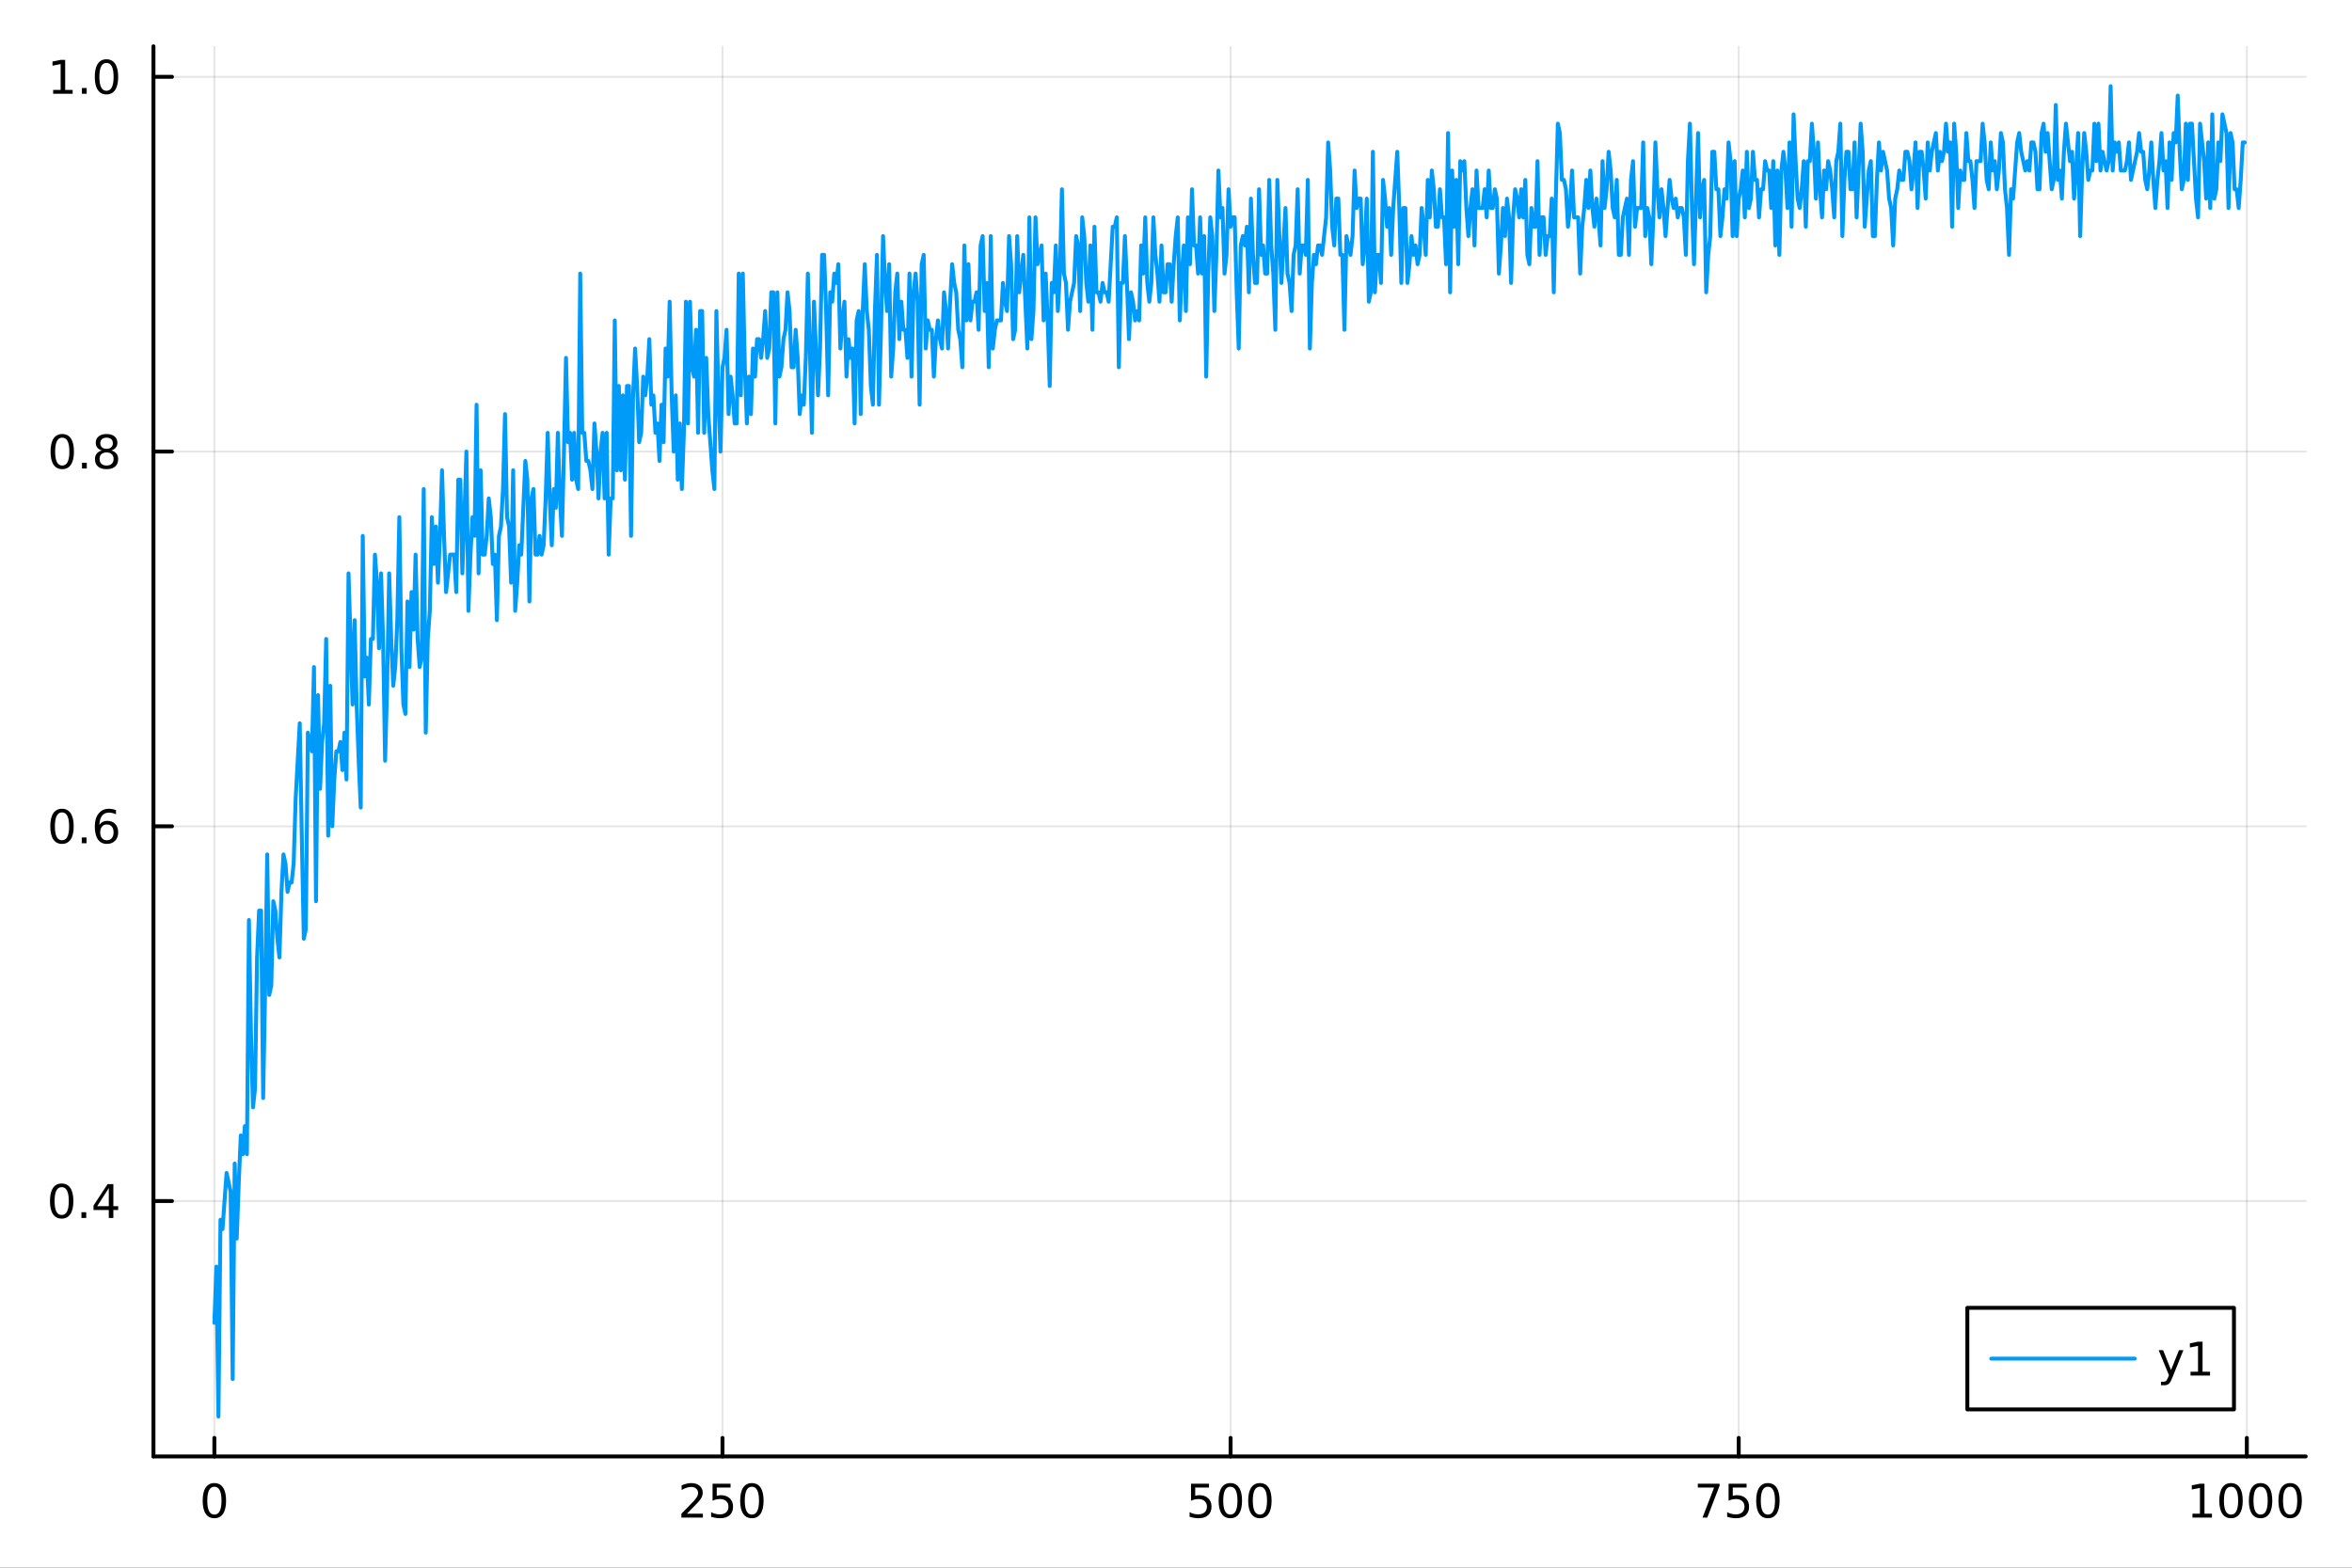 <?xml version="1.0" encoding="utf-8"?>
<svg xmlns="http://www.w3.org/2000/svg" xmlns:xlink="http://www.w3.org/1999/xlink" width="600" height="400" viewBox="0 0 2400 1600">
<rect x="0" y="0" width="2400" height="1600" fill="#333333" stroke="none"/>
<defs>
  <clipPath id="clip440">
    <rect x="0" y="0" width="2400" height="1600"/>
  </clipPath>
</defs>
<path clip-path="url(#clip440)" d="M0 1600 L2400 1600 L2400 0 L0 0  Z" fill="#ffffff" fill-rule="evenodd" fill-opacity="1"/>
<defs>
  <clipPath id="clip441">
    <rect x="480" y="0" width="1681" height="1600"/>
  </clipPath>
</defs>
<path clip-path="url(#clip440)" d="M156.598 1486.45 L2352.76 1486.45 L2352.76 47.244 L156.598 47.244  Z" fill="#ffffff" fill-rule="evenodd" fill-opacity="1"/>
<defs>
  <clipPath id="clip442">
    <rect x="156" y="47" width="2197" height="1440"/>
  </clipPath>
</defs>
<polyline clip-path="url(#clip442)" style="stroke:#000000; stroke-linecap:round; stroke-linejoin:round; stroke-width:2; stroke-opacity:0.1; fill:none" points="218.754,1486.45 218.754,47.244 "/>
<polyline clip-path="url(#clip442)" style="stroke:#000000; stroke-linecap:round; stroke-linejoin:round; stroke-width:2; stroke-opacity:0.1; fill:none" points="737.234,1486.45 737.234,47.244 "/>
<polyline clip-path="url(#clip442)" style="stroke:#000000; stroke-linecap:round; stroke-linejoin:round; stroke-width:2; stroke-opacity:0.1; fill:none" points="1255.71,1486.45 1255.71,47.244 "/>
<polyline clip-path="url(#clip442)" style="stroke:#000000; stroke-linecap:round; stroke-linejoin:round; stroke-width:2; stroke-opacity:0.1; fill:none" points="1774.19,1486.45 1774.19,47.244 "/>
<polyline clip-path="url(#clip442)" style="stroke:#000000; stroke-linecap:round; stroke-linejoin:round; stroke-width:2; stroke-opacity:0.1; fill:none" points="2292.67,1486.45 2292.67,47.244 "/>
<polyline clip-path="url(#clip440)" style="stroke:#000000; stroke-linecap:round; stroke-linejoin:round; stroke-width:4; stroke-opacity:1; fill:none" points="156.598,1486.45 2352.76,1486.45 "/>
<polyline clip-path="url(#clip440)" style="stroke:#000000; stroke-linecap:round; stroke-linejoin:round; stroke-width:4; stroke-opacity:1; fill:none" points="218.754,1486.45 218.754,1467.55 "/>
<polyline clip-path="url(#clip440)" style="stroke:#000000; stroke-linecap:round; stroke-linejoin:round; stroke-width:4; stroke-opacity:1; fill:none" points="737.234,1486.45 737.234,1467.55 "/>
<polyline clip-path="url(#clip440)" style="stroke:#000000; stroke-linecap:round; stroke-linejoin:round; stroke-width:4; stroke-opacity:1; fill:none" points="1255.71,1486.45 1255.71,1467.55 "/>
<polyline clip-path="url(#clip440)" style="stroke:#000000; stroke-linecap:round; stroke-linejoin:round; stroke-width:4; stroke-opacity:1; fill:none" points="1774.19,1486.45 1774.19,1467.55 "/>
<polyline clip-path="url(#clip440)" style="stroke:#000000; stroke-linecap:round; stroke-linejoin:round; stroke-width:4; stroke-opacity:1; fill:none" points="2292.67,1486.45 2292.67,1467.55 "/>
<path clip-path="url(#clip440)" d="M218.754 1517.37 Q215.143 1517.37 213.314 1520.93 Q211.508 1524.47 211.508 1531.6 Q211.508 1538.71 213.314 1542.27 Q215.143 1545.82 218.754 1545.82 Q222.388 1545.82 224.193 1542.27 Q226.022 1538.71 226.022 1531.6 Q226.022 1524.47 224.193 1520.93 Q222.388 1517.37 218.754 1517.37 M218.754 1513.66 Q224.564 1513.66 227.619 1518.27 Q230.698 1522.85 230.698 1531.6 Q230.698 1540.33 227.619 1544.94 Q224.564 1549.52 218.754 1549.52 Q212.943 1549.52 209.865 1544.94 Q206.809 1540.33 206.809 1531.6 Q206.809 1522.85 209.865 1518.27 Q212.943 1513.66 218.754 1513.66 Z" fill="#000000" fill-rule="nonzero" fill-opacity="1" /><path clip-path="url(#clip440)" d="M700.926 1544.91 L717.246 1544.91 L717.246 1548.85 L695.301 1548.85 L695.301 1544.91 Q697.963 1542.16 702.547 1537.53 Q707.153 1532.88 708.334 1531.53 Q710.579 1529.01 711.459 1527.27 Q712.361 1525.51 712.361 1523.82 Q712.361 1521.07 710.417 1519.33 Q708.496 1517.6 705.394 1517.6 Q703.195 1517.6 700.741 1518.36 Q698.31 1519.13 695.533 1520.68 L695.533 1515.95 Q698.357 1514.82 700.81 1514.24 Q703.264 1513.66 705.301 1513.66 Q710.671 1513.66 713.866 1516.35 Q717.06 1519.03 717.06 1523.52 Q717.06 1525.65 716.25 1527.57 Q715.463 1529.47 713.357 1532.07 Q712.778 1532.74 709.676 1535.95 Q706.574 1539.15 700.926 1544.91 Z" fill="#000000" fill-rule="nonzero" fill-opacity="1" /><path clip-path="url(#clip440)" d="M727.107 1514.29 L745.463 1514.29 L745.463 1518.22 L731.389 1518.22 L731.389 1526.7 Q732.407 1526.35 733.426 1526.19 Q734.444 1526 735.463 1526 Q741.25 1526 744.63 1529.17 Q748.009 1532.34 748.009 1537.76 Q748.009 1543.34 744.537 1546.44 Q741.065 1549.52 734.745 1549.52 Q732.57 1549.52 730.301 1549.15 Q728.056 1548.78 725.648 1548.04 L725.648 1543.34 Q727.732 1544.47 729.954 1545.03 Q732.176 1545.58 734.653 1545.58 Q738.657 1545.58 740.995 1543.48 Q743.333 1541.37 743.333 1537.76 Q743.333 1534.15 740.995 1532.04 Q738.657 1529.94 734.653 1529.94 Q732.778 1529.94 730.903 1530.35 Q729.051 1530.77 727.107 1531.65 L727.107 1514.29 Z" fill="#000000" fill-rule="nonzero" fill-opacity="1" /><path clip-path="url(#clip440)" d="M767.222 1517.37 Q763.611 1517.37 761.782 1520.93 Q759.977 1524.47 759.977 1531.6 Q759.977 1538.71 761.782 1542.27 Q763.611 1545.82 767.222 1545.82 Q770.856 1545.82 772.662 1542.27 Q774.491 1538.71 774.491 1531.6 Q774.491 1524.47 772.662 1520.93 Q770.856 1517.37 767.222 1517.37 M767.222 1513.66 Q773.032 1513.66 776.088 1518.27 Q779.166 1522.85 779.166 1531.6 Q779.166 1540.33 776.088 1544.94 Q773.032 1549.52 767.222 1549.52 Q761.412 1549.52 758.333 1544.94 Q755.278 1540.33 755.278 1531.6 Q755.278 1522.85 758.333 1518.27 Q761.412 1513.66 767.222 1513.66 Z" fill="#000000" fill-rule="nonzero" fill-opacity="1" /><path clip-path="url(#clip440)" d="M1215.33 1514.29 L1233.69 1514.29 L1233.69 1518.22 L1219.61 1518.22 L1219.61 1526.7 Q1220.63 1526.35 1221.65 1526.19 Q1222.67 1526 1223.69 1526 Q1229.48 1526 1232.86 1529.17 Q1236.23 1532.34 1236.23 1537.76 Q1236.23 1543.34 1232.76 1546.44 Q1229.29 1549.52 1222.97 1549.52 Q1220.8 1549.52 1218.53 1549.15 Q1216.28 1548.78 1213.87 1548.04 L1213.87 1543.34 Q1215.96 1544.47 1218.18 1545.03 Q1220.4 1545.58 1222.88 1545.58 Q1226.88 1545.58 1229.22 1543.48 Q1231.56 1541.37 1231.56 1537.76 Q1231.56 1534.15 1229.22 1532.04 Q1226.88 1529.94 1222.88 1529.94 Q1221 1529.94 1219.13 1530.35 Q1217.28 1530.77 1215.33 1531.65 L1215.33 1514.29 Z" fill="#000000" fill-rule="nonzero" fill-opacity="1" /><path clip-path="url(#clip440)" d="M1255.45 1517.37 Q1251.84 1517.37 1250.01 1520.93 Q1248.2 1524.47 1248.2 1531.6 Q1248.2 1538.71 1250.01 1542.27 Q1251.84 1545.82 1255.45 1545.82 Q1259.08 1545.82 1260.89 1542.27 Q1262.72 1538.71 1262.72 1531.6 Q1262.72 1524.47 1260.89 1520.93 Q1259.08 1517.37 1255.45 1517.37 M1255.45 1513.66 Q1261.26 1513.66 1264.31 1518.27 Q1267.39 1522.85 1267.39 1531.6 Q1267.39 1540.33 1264.31 1544.94 Q1261.26 1549.52 1255.45 1549.52 Q1249.64 1549.52 1246.56 1544.94 Q1243.5 1540.33 1243.5 1531.6 Q1243.5 1522.85 1246.56 1518.27 Q1249.64 1513.66 1255.45 1513.66 Z" fill="#000000" fill-rule="nonzero" fill-opacity="1" /><path clip-path="url(#clip440)" d="M1285.61 1517.37 Q1282 1517.37 1280.17 1520.93 Q1278.36 1524.47 1278.36 1531.6 Q1278.36 1538.71 1280.17 1542.27 Q1282 1545.82 1285.61 1545.82 Q1289.24 1545.82 1291.05 1542.27 Q1292.88 1538.71 1292.88 1531.6 Q1292.88 1524.47 1291.05 1520.93 Q1289.24 1517.37 1285.61 1517.37 M1285.61 1513.66 Q1291.42 1513.66 1294.48 1518.27 Q1297.55 1522.85 1297.55 1531.6 Q1297.55 1540.33 1294.48 1544.94 Q1291.42 1549.52 1285.61 1549.52 Q1279.8 1549.52 1276.72 1544.94 Q1273.67 1540.33 1273.67 1531.6 Q1273.67 1522.85 1276.72 1518.27 Q1279.8 1513.66 1285.61 1513.66 Z" fill="#000000" fill-rule="nonzero" fill-opacity="1" /><path clip-path="url(#clip440)" d="M1732.47 1514.29 L1754.69 1514.29 L1754.69 1516.28 L1742.15 1548.85 L1737.26 1548.85 L1749.07 1518.22 L1732.47 1518.22 L1732.47 1514.29 Z" fill="#000000" fill-rule="nonzero" fill-opacity="1" /><path clip-path="url(#clip440)" d="M1763.86 1514.29 L1782.22 1514.29 L1782.22 1518.22 L1768.14 1518.22 L1768.14 1526.7 Q1769.16 1526.35 1770.18 1526.19 Q1771.2 1526 1772.22 1526 Q1778 1526 1781.38 1529.17 Q1784.76 1532.34 1784.76 1537.76 Q1784.76 1543.34 1781.29 1546.44 Q1777.82 1549.52 1771.5 1549.52 Q1769.32 1549.52 1767.05 1549.15 Q1764.81 1548.78 1762.4 1548.04 L1762.4 1543.34 Q1764.48 1544.47 1766.71 1545.03 Q1768.93 1545.58 1771.4 1545.58 Q1775.41 1545.58 1777.75 1543.48 Q1780.09 1541.37 1780.09 1537.76 Q1780.09 1534.15 1777.75 1532.04 Q1775.41 1529.94 1771.4 1529.94 Q1769.53 1529.94 1767.65 1530.35 Q1765.8 1530.77 1763.86 1531.65 L1763.86 1514.29 Z" fill="#000000" fill-rule="nonzero" fill-opacity="1" /><path clip-path="url(#clip440)" d="M1803.97 1517.37 Q1800.36 1517.37 1798.53 1520.93 Q1796.73 1524.47 1796.73 1531.6 Q1796.73 1538.71 1798.53 1542.27 Q1800.36 1545.82 1803.97 1545.82 Q1807.61 1545.82 1809.41 1542.27 Q1811.24 1538.71 1811.24 1531.6 Q1811.24 1524.47 1809.41 1520.93 Q1807.61 1517.37 1803.97 1517.37 M1803.97 1513.66 Q1809.78 1513.66 1812.84 1518.27 Q1815.92 1522.85 1815.92 1531.6 Q1815.92 1540.33 1812.84 1544.94 Q1809.78 1549.52 1803.97 1549.52 Q1798.16 1549.52 1795.09 1544.94 Q1792.03 1540.33 1792.03 1531.6 Q1792.03 1522.85 1795.09 1518.27 Q1798.16 1513.66 1803.97 1513.66 Z" fill="#000000" fill-rule="nonzero" fill-opacity="1" /><path clip-path="url(#clip440)" d="M2237.2 1544.91 L2244.84 1544.91 L2244.84 1518.55 L2236.53 1520.21 L2236.53 1515.95 L2244.79 1514.29 L2249.47 1514.29 L2249.47 1544.91 L2257.11 1544.91 L2257.11 1548.85 L2237.2 1548.85 L2237.2 1544.91 Z" fill="#000000" fill-rule="nonzero" fill-opacity="1" /><path clip-path="url(#clip440)" d="M2276.55 1517.37 Q2272.94 1517.37 2271.11 1520.93 Q2269.31 1524.47 2269.31 1531.6 Q2269.31 1538.71 2271.11 1542.27 Q2272.94 1545.82 2276.55 1545.82 Q2280.19 1545.82 2281.99 1542.27 Q2283.82 1538.71 2283.82 1531.6 Q2283.82 1524.47 2281.99 1520.93 Q2280.19 1517.37 2276.55 1517.37 M2276.55 1513.66 Q2282.36 1513.66 2285.42 1518.27 Q2288.5 1522.85 2288.5 1531.6 Q2288.5 1540.33 2285.42 1544.94 Q2282.36 1549.52 2276.55 1549.52 Q2270.74 1549.52 2267.66 1544.94 Q2264.61 1540.33 2264.61 1531.6 Q2264.61 1522.85 2267.66 1518.27 Q2270.74 1513.66 2276.55 1513.66 Z" fill="#000000" fill-rule="nonzero" fill-opacity="1" /><path clip-path="url(#clip440)" d="M2306.71 1517.37 Q2303.1 1517.37 2301.27 1520.93 Q2299.47 1524.47 2299.47 1531.6 Q2299.47 1538.71 2301.27 1542.27 Q2303.1 1545.82 2306.71 1545.82 Q2310.35 1545.82 2312.15 1542.27 Q2313.98 1538.71 2313.98 1531.6 Q2313.98 1524.47 2312.15 1520.93 Q2310.35 1517.37 2306.71 1517.37 M2306.71 1513.66 Q2312.52 1513.66 2315.58 1518.27 Q2318.66 1522.85 2318.66 1531.6 Q2318.66 1540.33 2315.58 1544.94 Q2312.52 1549.52 2306.71 1549.52 Q2300.9 1549.52 2297.82 1544.94 Q2294.77 1540.33 2294.77 1531.6 Q2294.77 1522.85 2297.82 1518.27 Q2300.9 1513.66 2306.71 1513.66 Z" fill="#000000" fill-rule="nonzero" fill-opacity="1" /><path clip-path="url(#clip440)" d="M2336.88 1517.37 Q2333.26 1517.37 2331.44 1520.93 Q2329.63 1524.47 2329.63 1531.6 Q2329.63 1538.71 2331.44 1542.27 Q2333.26 1545.82 2336.88 1545.82 Q2340.51 1545.82 2342.32 1542.27 Q2344.14 1538.71 2344.14 1531.6 Q2344.14 1524.47 2342.32 1520.93 Q2340.51 1517.37 2336.88 1517.37 M2336.88 1513.66 Q2342.69 1513.66 2345.74 1518.27 Q2348.82 1522.85 2348.82 1531.6 Q2348.82 1540.33 2345.74 1544.94 Q2342.69 1549.52 2336.88 1549.52 Q2331.07 1549.52 2327.99 1544.94 Q2324.93 1540.33 2324.93 1531.6 Q2324.93 1522.85 2327.99 1518.27 Q2331.07 1513.66 2336.88 1513.66 Z" fill="#000000" fill-rule="nonzero" fill-opacity="1" /><polyline clip-path="url(#clip442)" style="stroke:#000000; stroke-linecap:round; stroke-linejoin:round; stroke-width:2; stroke-opacity:0.1; fill:none" points="156.598,1225.8 2352.76,1225.8 "/>
<polyline clip-path="url(#clip442)" style="stroke:#000000; stroke-linecap:round; stroke-linejoin:round; stroke-width:2; stroke-opacity:0.1; fill:none" points="156.598,843.338 2352.76,843.338 "/>
<polyline clip-path="url(#clip442)" style="stroke:#000000; stroke-linecap:round; stroke-linejoin:round; stroke-width:2; stroke-opacity:0.1; fill:none" points="156.598,460.877 2352.76,460.877 "/>
<polyline clip-path="url(#clip442)" style="stroke:#000000; stroke-linecap:round; stroke-linejoin:round; stroke-width:2; stroke-opacity:0.1; fill:none" points="156.598,78.415 2352.76,78.415 "/>
<polyline clip-path="url(#clip440)" style="stroke:#000000; stroke-linecap:round; stroke-linejoin:round; stroke-width:4; stroke-opacity:1; fill:none" points="156.598,1486.45 156.598,47.244 "/>
<polyline clip-path="url(#clip440)" style="stroke:#000000; stroke-linecap:round; stroke-linejoin:round; stroke-width:4; stroke-opacity:1; fill:none" points="156.598,1225.8 175.496,1225.8 "/>
<polyline clip-path="url(#clip440)" style="stroke:#000000; stroke-linecap:round; stroke-linejoin:round; stroke-width:4; stroke-opacity:1; fill:none" points="156.598,843.338 175.496,843.338 "/>
<polyline clip-path="url(#clip440)" style="stroke:#000000; stroke-linecap:round; stroke-linejoin:round; stroke-width:4; stroke-opacity:1; fill:none" points="156.598,460.877 175.496,460.877 "/>
<polyline clip-path="url(#clip440)" style="stroke:#000000; stroke-linecap:round; stroke-linejoin:round; stroke-width:4; stroke-opacity:1; fill:none" points="156.598,78.415 175.496,78.415 "/>
<path clip-path="url(#clip440)" d="M62.937 1211.6 Q59.325 1211.6 57.497 1215.16 Q55.691 1218.71 55.691 1225.83 Q55.691 1232.94 57.497 1236.51 Q59.325 1240.05 62.937 1240.05 Q66.571 1240.05 68.376 1236.51 Q70.205 1232.94 70.205 1225.83 Q70.205 1218.71 68.376 1215.16 Q66.571 1211.6 62.937 1211.6 M62.937 1207.9 Q68.747 1207.9 71.802 1212.5 Q74.881 1217.08 74.881 1225.83 Q74.881 1234.56 71.802 1239.17 Q68.747 1243.75 62.937 1243.75 Q57.126 1243.75 54.048 1239.17 Q50.992 1234.56 50.992 1225.83 Q50.992 1217.08 54.048 1212.5 Q57.126 1207.9 62.937 1207.9 Z" fill="#000000" fill-rule="nonzero" fill-opacity="1" /><path clip-path="url(#clip440)" d="M83.098 1237.2 L87.983 1237.2 L87.983 1243.08 L83.098 1243.08 L83.098 1237.2 Z" fill="#000000" fill-rule="nonzero" fill-opacity="1" /><path clip-path="url(#clip440)" d="M111.015 1212.59 L99.21 1231.04 L111.015 1231.04 L111.015 1212.59 M109.788 1208.52 L115.668 1208.52 L115.668 1231.04 L120.598 1231.04 L120.598 1234.93 L115.668 1234.93 L115.668 1243.08 L111.015 1243.08 L111.015 1234.93 L95.413 1234.93 L95.413 1230.42 L109.788 1208.52 Z" fill="#000000" fill-rule="nonzero" fill-opacity="1" /><path clip-path="url(#clip440)" d="M63.261 829.137 Q59.65 829.137 57.821 832.702 Q56.015 836.243 56.015 843.373 Q56.015 850.48 57.821 854.044 Q59.65 857.586 63.261 857.586 Q66.895 857.586 68.7 854.044 Q70.529 850.48 70.529 843.373 Q70.529 836.243 68.7 832.702 Q66.895 829.137 63.261 829.137 M63.261 825.433 Q69.071 825.433 72.126 830.04 Q75.205 834.623 75.205 843.373 Q75.205 852.1 72.126 856.706 Q69.071 861.29 63.261 861.29 Q57.45 861.29 54.372 856.706 Q51.316 852.1 51.316 843.373 Q51.316 834.623 54.372 830.04 Q57.45 825.433 63.261 825.433 Z" fill="#000000" fill-rule="nonzero" fill-opacity="1" /><path clip-path="url(#clip440)" d="M83.422 854.739 L88.307 854.739 L88.307 860.618 L83.422 860.618 L83.422 854.739 Z" fill="#000000" fill-rule="nonzero" fill-opacity="1" /><path clip-path="url(#clip440)" d="M109.071 841.475 Q105.922 841.475 104.071 843.628 Q102.242 845.78 102.242 849.53 Q102.242 853.257 104.071 855.433 Q105.922 857.586 109.071 857.586 Q112.219 857.586 114.047 855.433 Q115.899 853.257 115.899 849.53 Q115.899 845.78 114.047 843.628 Q112.219 841.475 109.071 841.475 M118.353 826.822 L118.353 831.081 Q116.594 830.248 114.788 829.808 Q113.006 829.369 111.246 829.369 Q106.617 829.369 104.163 832.493 Q101.733 835.618 101.385 841.938 Q102.751 839.924 104.811 838.859 Q106.871 837.771 109.348 837.771 Q114.557 837.771 117.566 840.943 Q120.598 844.091 120.598 849.53 Q120.598 854.854 117.45 858.072 Q114.302 861.29 109.071 861.29 Q103.075 861.29 99.904 856.706 Q96.733 852.1 96.733 843.373 Q96.733 835.179 100.621 830.318 Q104.51 825.433 111.061 825.433 Q112.82 825.433 114.603 825.781 Q116.408 826.128 118.353 826.822 Z" fill="#000000" fill-rule="nonzero" fill-opacity="1" /><path clip-path="url(#clip440)" d="M63.515 446.675 Q59.904 446.675 58.075 450.24 Q56.27 453.782 56.27 460.911 Q56.27 468.018 58.075 471.582 Q59.904 475.124 63.515 475.124 Q67.149 475.124 68.955 471.582 Q70.784 468.018 70.784 460.911 Q70.784 453.782 68.955 450.24 Q67.149 446.675 63.515 446.675 M63.515 442.972 Q69.325 442.972 72.381 447.578 Q75.46 452.161 75.46 460.911 Q75.46 469.638 72.381 474.245 Q69.325 478.828 63.515 478.828 Q57.705 478.828 54.626 474.245 Q51.571 469.638 51.571 460.911 Q51.571 452.161 54.626 447.578 Q57.705 442.972 63.515 442.972 Z" fill="#000000" fill-rule="nonzero" fill-opacity="1" /><path clip-path="url(#clip440)" d="M83.677 472.277 L88.561 472.277 L88.561 478.157 L83.677 478.157 L83.677 472.277 Z" fill="#000000" fill-rule="nonzero" fill-opacity="1" /><path clip-path="url(#clip440)" d="M108.746 461.745 Q105.413 461.745 103.492 463.527 Q101.594 465.309 101.594 468.434 Q101.594 471.559 103.492 473.342 Q105.413 475.124 108.746 475.124 Q112.08 475.124 114.001 473.342 Q115.922 471.536 115.922 468.434 Q115.922 465.309 114.001 463.527 Q112.103 461.745 108.746 461.745 M104.071 459.754 Q101.061 459.013 99.371 456.953 Q97.705 454.893 97.705 451.93 Q97.705 447.786 100.645 445.379 Q103.608 442.972 108.746 442.972 Q113.908 442.972 116.848 445.379 Q119.788 447.786 119.788 451.93 Q119.788 454.893 118.098 456.953 Q116.432 459.013 113.445 459.754 Q116.825 460.541 118.7 462.833 Q120.598 465.124 120.598 468.434 Q120.598 473.457 117.52 476.143 Q114.464 478.828 108.746 478.828 Q103.029 478.828 99.95 476.143 Q96.895 473.457 96.895 468.434 Q96.895 465.124 98.793 462.833 Q100.691 460.541 104.071 459.754 M102.358 452.37 Q102.358 455.055 104.024 456.559 Q105.714 458.064 108.746 458.064 Q111.756 458.064 113.445 456.559 Q115.158 455.055 115.158 452.37 Q115.158 449.684 113.445 448.18 Q111.756 446.675 108.746 446.675 Q105.714 446.675 104.024 448.18 Q102.358 449.684 102.358 452.37 Z" fill="#000000" fill-rule="nonzero" fill-opacity="1" /><path clip-path="url(#clip440)" d="M54.233 91.76 L61.872 91.76 L61.872 65.394 L53.562 67.061 L53.562 62.801 L61.825 61.135 L66.501 61.135 L66.501 91.76 L74.14 91.76 L74.14 95.695 L54.233 95.695 L54.233 91.76 Z" fill="#000000" fill-rule="nonzero" fill-opacity="1" /><path clip-path="url(#clip440)" d="M83.585 89.815 L88.469 89.815 L88.469 95.695 L83.585 95.695 L83.585 89.815 Z" fill="#000000" fill-rule="nonzero" fill-opacity="1" /><path clip-path="url(#clip440)" d="M108.654 64.213 Q105.043 64.213 103.214 67.778 Q101.409 71.32 101.409 78.45 Q101.409 85.556 103.214 89.121 Q105.043 92.662 108.654 92.662 Q112.288 92.662 114.094 89.121 Q115.922 85.556 115.922 78.45 Q115.922 71.32 114.094 67.778 Q112.288 64.213 108.654 64.213 M108.654 60.51 Q114.464 60.51 117.52 65.116 Q120.598 69.7 120.598 78.45 Q120.598 87.176 117.52 91.783 Q114.464 96.366 108.654 96.366 Q102.844 96.366 99.765 91.783 Q96.71 87.176 96.71 78.45 Q96.71 69.7 99.765 65.116 Q102.844 60.51 108.654 60.51 Z" fill="#000000" fill-rule="nonzero" fill-opacity="1" /><polyline clip-path="url(#clip442)" style="stroke:#009af9; stroke-linecap:round; stroke-linejoin:round; stroke-width:4; stroke-opacity:1; fill:none" points="218.754,1350.1 220.828,1292.73 222.901,1445.72 224.975,1244.92 227.049,1254.48 229.123,1225.8 231.197,1197.12 233.271,1206.68 235.345,1216.24 237.419,1407.47 239.493,1187.55 241.567,1264.05 243.641,1206.68 245.715,1158.87 247.789,1177.99 249.862,1149.31 251.936,1177.99 254.01,938.954 256.084,1053.69 258.158,1130.18 260.232,1111.06 262.306,977.2 264.38,929.392 266.454,929.392 268.528,1120.62 270.602,1005.88 272.676,872.023 274.75,1015.45 276.823,1005.88 278.897,919.831 280.971,929.392 283.045,958.077 285.119,977.2 287.193,910.269 289.267,872.023 291.341,881.585 293.415,910.269 295.489,900.708 297.563,900.708 299.637,881.585 301.71,814.654 303.784,776.408 305.858,738.161 307.932,852.9 310.006,958.077 312.08,948.515 314.154,747.723 316.228,757.284 318.302,766.846 320.376,680.792 322.45,919.831 324.524,709.477 326.598,805.092 328.671,757.284 330.745,738.161 332.819,652.107 334.893,852.9 336.967,699.915 339.041,843.338 341.115,795.531 343.189,766.846 345.263,766.846 347.337,757.284 349.411,785.969 351.485,747.723 353.558,795.531 355.632,585.177 357.706,652.107 359.78,719.038 361.854,632.984 363.928,719.038 366.002,776.408 368.076,824.215 370.15,546.93 372.224,690.354 374.298,671.231 376.372,719.038 378.446,652.107 380.519,652.107 382.593,566.054 384.667,594.738 386.741,661.669 388.815,585.177 390.889,652.107 392.963,776.408 395.037,699.915 397.111,585.177 399.185,652.107 401.259,699.915 403.333,680.792 405.407,632.984 407.48,527.807 409.554,661.669 411.628,719.038 413.702,728.6 415.776,613.861 417.85,680.792 419.924,604.3 421.998,642.546 424.072,566.054 426.146,652.107 428.22,680.792 430.294,671.231 432.367,499.123 434.441,747.723 436.515,652.107 438.589,623.423 440.663,527.807 442.737,575.615 444.811,537.369 446.885,594.738 448.959,546.93 451.033,480 453.107,546.93 455.181,604.3 457.255,585.177 459.328,566.054 461.402,566.054 463.476,566.054 465.55,604.3 467.624,489.561 469.698,489.561 471.772,585.177 473.846,527.807 475.92,460.877 477.994,623.423 480.068,566.054 482.142,527.807 484.216,546.93 486.289,413.069 488.363,585.177 490.437,480 492.511,566.054 494.585,566.054 496.659,546.93 498.733,508.684 500.807,527.807 502.881,575.615 504.955,566.054 507.029,632.984 509.103,546.93 511.176,537.369 513.25,499.123 515.324,422.63 517.398,527.807 519.472,537.369 521.546,594.738 523.62,480 525.694,623.423 527.768,594.738 529.842,556.492 531.916,566.054 533.99,518.246 536.064,470.438 538.137,489.561 540.211,613.861 542.285,508.684 544.359,499.123 546.433,566.054 548.507,566.054 550.581,546.93 552.655,566.054 554.729,556.492 556.803,508.684 558.877,441.753 560.951,508.684 563.024,556.492 565.098,499.123 567.172,518.246 569.246,441.753 571.32,508.684 573.394,546.93 575.468,460.877 577.542,365.261 579.616,451.315 581.69,441.753 583.764,489.561 585.838,441.753 587.912,489.561 589.985,499.123 592.059,279.207 594.133,441.753 596.207,441.753 598.281,470.438 600.355,470.438 602.429,480 604.503,499.123 606.577,432.192 608.651,460.877 610.725,508.684 612.799,460.877 614.873,441.753 616.946,508.684 619.02,441.753 621.094,566.054 623.168,508.684 625.242,508.684 627.316,327.015 629.39,480 631.464,393.946 633.538,480 635.612,403.507 637.686,489.561 639.76,393.946 641.833,393.946 643.907,546.93 645.981,403.507 648.055,355.7 650.129,393.946 652.203,451.315 654.277,441.753 656.351,384.384 658.425,403.507 660.499,384.384 662.573,346.138 664.647,413.069 666.721,403.507 668.794,441.753 670.868,432.192 672.942,470.438 675.016,413.069 677.09,451.315 679.164,355.7 681.238,384.384 683.312,307.892 685.386,403.507 687.46,460.877 689.534,403.507 691.608,489.561 693.681,432.192 695.755,499.123 697.829,441.753 699.903,307.892 701.977,432.192 704.051,307.892 706.125,374.823 708.199,384.384 710.273,336.576 712.347,441.753 714.421,317.453 716.495,317.453 718.569,441.753 720.642,365.261 722.716,422.63 724.79,451.315 726.864,480 728.938,499.123 731.012,317.453 733.086,403.507 735.16,460.877 737.234,374.823 739.308,365.261 741.382,336.576 743.456,422.63 745.53,384.384 747.603,403.507 749.677,432.192 751.751,432.192 753.825,279.207 755.899,403.507 757.973,279.207 760.047,374.823 762.121,432.192 764.195,384.384 766.269,422.63 768.343,355.7 770.417,384.384 772.49,346.138 774.564,346.138 776.638,365.261 778.712,346.138 780.786,317.453 782.86,365.261 784.934,355.7 787.008,298.33 789.082,298.33 791.156,432.192 793.23,298.33 795.304,384.384 797.378,374.823 799.451,346.138 801.525,336.576 803.599,298.33 805.673,317.453 807.747,374.823 809.821,374.823 811.895,336.576 813.969,365.261 816.043,422.63 818.117,403.507 820.191,413.069 822.265,365.261 824.339,279.207 826.412,355.7 828.486,441.753 830.56,307.892 832.634,355.7 834.708,403.507 836.782,355.7 838.856,260.084 840.93,260.084 843.004,317.453 845.078,403.507 847.152,298.33 849.226,307.892 851.299,279.207 853.373,288.769 855.447,269.646 857.521,355.7 859.595,327.015 861.669,307.892 863.743,384.384 865.817,346.138 867.891,365.261 869.965,355.7 872.039,432.192 874.113,327.015 876.187,317.453 878.26,422.63 880.334,317.453 882.408,269.646 884.482,317.453 886.556,336.576 888.63,393.946 890.704,413.069 892.778,317.453 894.852,260.084 896.926,413.069 899,336.576 901.074,240.961 903.147,288.769 905.221,317.453 907.295,269.646 909.369,384.384 911.443,355.7 913.517,298.33 915.591,279.207 917.665,346.138 919.739,307.892 921.813,336.576 923.887,336.576 925.961,365.261 928.035,279.207 930.108,384.384 932.182,298.33 934.256,279.207 936.33,307.892 938.404,413.069 940.478,269.646 942.552,260.084 944.626,355.7 946.7,327.015 948.774,336.576 950.848,336.576 952.922,384.384 954.996,346.138 957.069,327.015 959.143,346.138 961.217,355.7 963.291,298.33 965.365,317.453 967.439,355.7 969.513,307.892 971.587,269.646 973.661,288.769 975.735,298.33 977.809,336.576 979.883,346.138 981.956,374.823 984.03,250.523 986.104,327.015 988.178,269.646 990.252,327.015 992.326,307.892 994.4,307.892 996.474,298.33 998.548,336.576 1000.62,250.523 1002.7,240.961 1004.77,317.453 1006.84,288.769 1008.92,374.823 1010.99,240.961 1013.07,355.7 1015.14,336.576 1017.21,327.015 1019.29,327.015 1021.36,327.015 1023.43,288.769 1025.51,307.892 1027.58,317.453 1029.66,240.961 1031.73,269.646 1033.8,346.138 1035.88,336.576 1037.95,240.961 1040.03,298.33 1042.1,279.207 1044.17,260.084 1046.25,307.892 1048.32,355.7 1050.4,221.838 1052.47,346.138 1054.54,317.453 1056.62,221.838 1058.69,269.646 1060.77,260.084 1062.84,250.523 1064.91,327.015 1066.99,279.207 1069.06,327.015 1071.14,393.946 1073.21,288.769 1075.28,298.33 1077.36,250.523 1079.43,317.453 1081.5,279.207 1083.58,193.153 1085.65,279.207 1087.73,288.769 1089.8,336.576 1091.87,307.892 1093.95,298.33 1096.02,288.769 1098.1,240.961 1100.17,250.523 1102.24,317.453 1104.32,221.838 1106.39,240.961 1108.47,288.769 1110.54,307.892 1112.61,250.523 1114.69,336.576 1116.76,231.399 1118.84,298.33 1120.91,298.33 1122.98,307.892 1125.06,288.769 1127.13,298.33 1129.2,298.33 1131.28,307.892 1133.35,269.646 1135.43,231.399 1137.5,231.399 1139.57,221.838 1141.65,374.823 1143.72,288.769 1145.8,288.769 1147.87,240.961 1149.94,288.769 1152.02,346.138 1154.09,298.33 1156.17,307.892 1158.24,327.015 1160.31,317.453 1162.39,327.015 1164.46,250.523 1166.54,279.207 1168.61,221.838 1170.68,288.769 1172.76,307.892 1174.83,288.769 1176.91,221.838 1178.98,260.084 1181.05,279.207 1183.13,307.892 1185.2,250.523 1187.27,298.33 1189.35,298.33 1191.42,269.646 1193.5,269.646 1195.57,307.892 1197.64,269.646 1199.72,240.961 1201.79,221.838 1203.87,327.015 1205.94,279.207 1208.01,250.523 1210.09,317.453 1212.16,221.838 1214.24,269.646 1216.31,193.153 1218.38,250.523 1220.46,250.523 1222.53,279.207 1224.61,221.838 1226.68,279.207 1228.75,240.961 1230.83,384.384 1232.9,279.207 1234.97,221.838 1237.05,240.961 1239.12,317.453 1241.2,260.084 1243.27,174.03 1245.34,221.838 1247.42,212.276 1249.49,279.207 1251.57,260.084 1253.64,193.153 1255.71,231.399 1257.79,221.838 1259.86,221.838 1261.94,298.33 1264.01,355.7 1266.08,250.523 1268.16,240.961 1270.23,250.523 1272.31,231.399 1274.38,298.33 1276.45,202.715 1278.53,260.084 1280.6,288.769 1282.68,288.769 1284.75,193.153 1286.82,260.084 1288.9,250.523 1290.97,279.207 1293.04,279.207 1295.12,183.592 1297.19,250.523 1299.27,279.207 1301.34,336.576 1303.41,183.592 1305.49,240.961 1307.56,288.769 1309.64,250.523 1311.71,212.276 1313.78,279.207 1315.86,288.769 1317.93,317.453 1320.01,260.084 1322.08,250.523 1324.15,193.153 1326.23,279.207 1328.3,250.523 1330.38,250.523 1332.45,260.084 1334.52,183.592 1336.6,355.7 1338.67,288.769 1340.74,260.084 1342.82,269.646 1344.89,250.523 1346.97,250.523 1349.04,260.084 1351.11,240.961 1353.19,221.838 1355.26,145.346 1357.34,174.03 1359.41,231.399 1361.48,250.523 1363.56,202.715 1365.63,202.715 1367.71,260.084 1369.78,260.084 1371.85,336.576 1373.93,240.961 1376,250.523 1378.08,260.084 1380.15,240.961 1382.22,174.03 1384.3,212.276 1386.37,202.715 1388.44,202.715 1390.52,269.646 1392.59,250.523 1394.67,202.715 1396.74,307.892 1398.81,298.33 1400.89,154.907 1402.96,298.33 1405.04,260.084 1407.11,260.084 1409.18,288.769 1411.26,183.592 1413.33,202.715 1415.41,231.399 1417.48,212.276 1419.55,260.084 1421.63,212.276 1423.7,183.592 1425.78,154.907 1427.85,212.276 1429.92,288.769 1432,212.276 1434.07,212.276 1436.15,288.769 1438.22,269.646 1440.29,240.961 1442.37,260.084 1444.44,250.523 1446.51,269.646 1448.59,260.084 1450.66,212.276 1452.74,231.399 1454.81,260.084 1456.88,183.592 1458.96,221.838 1461.03,174.03 1463.11,193.153 1465.18,231.399 1467.25,231.399 1469.33,193.153 1471.4,221.838 1473.48,221.838 1475.55,269.646 1477.62,135.784 1479.7,298.33 1481.77,174.03 1483.85,231.399 1485.92,183.592 1487.99,269.646 1490.07,164.469 1492.14,174.03 1494.21,164.469 1496.29,212.276 1498.36,240.961 1500.44,212.276 1502.51,193.153 1504.58,250.523 1506.66,174.03 1508.73,212.276 1510.81,212.276 1512.88,212.276 1514.95,193.153 1517.03,221.838 1519.1,174.03 1521.18,212.276 1523.25,212.276 1525.32,193.153 1527.4,202.715 1529.47,279.207 1531.55,250.523 1533.62,212.276 1535.69,240.961 1537.77,202.715 1539.84,221.838 1541.92,288.769 1543.99,221.838 1546.06,193.153 1548.14,202.715 1550.21,221.838 1552.28,193.153 1554.36,221.838 1556.43,183.592 1558.51,260.084 1560.58,269.646 1562.65,212.276 1564.73,231.399 1566.8,231.399 1568.88,164.469 1570.95,260.084 1573.02,221.838 1575.1,221.838 1577.17,260.084 1579.25,240.961 1581.32,240.961 1583.39,202.715 1585.47,298.33 1587.54,202.715 1589.62,126.222 1591.69,135.784 1593.76,183.592 1595.84,183.592 1597.91,193.153 1599.98,231.399 1602.06,212.276 1604.13,174.03 1606.21,221.838 1608.28,221.838 1610.35,221.838 1612.43,279.207 1614.5,231.399 1616.58,212.276 1618.65,183.592 1620.72,212.276 1622.8,174.03 1624.87,212.276 1626.95,231.399 1629.02,202.715 1631.09,221.838 1633.17,250.523 1635.24,164.469 1637.32,212.276 1639.39,193.153 1641.46,154.907 1643.54,174.03 1645.61,212.276 1647.69,221.838 1649.76,183.592 1651.83,260.084 1653.91,260.084 1655.98,221.838 1658.05,212.276 1660.13,202.715 1662.2,260.084 1664.28,183.592 1666.35,164.469 1668.42,231.399 1670.5,212.276 1672.57,212.276 1674.65,212.276 1676.72,145.346 1678.79,240.961 1680.87,212.276 1682.94,221.838 1685.02,269.646 1687.09,221.838 1689.16,145.346 1691.24,193.153 1693.31,221.838 1695.39,193.153 1697.46,212.276 1699.53,240.961 1701.61,212.276 1703.68,183.592 1705.75,202.715 1707.83,212.276 1709.9,202.715 1711.98,221.838 1714.05,212.276 1716.12,212.276 1718.2,221.838 1720.27,260.084 1722.35,164.469 1724.42,126.222 1726.49,212.276 1728.57,269.646 1730.64,202.715 1732.72,135.784 1734.79,221.838 1736.86,193.153 1738.94,183.592 1741.01,298.33 1743.09,260.084 1745.16,240.961 1747.23,154.907 1749.31,154.907 1751.38,193.153 1753.46,193.153 1755.53,240.961 1757.6,221.838 1759.68,193.153 1761.75,202.715 1763.82,145.346 1765.9,164.469 1767.97,240.961 1770.05,164.469 1772.12,240.961 1774.19,202.715 1776.27,193.153 1778.34,174.03 1780.42,221.838 1782.49,154.907 1784.56,212.276 1786.64,202.715 1788.71,154.907 1790.79,183.592 1792.86,183.592 1794.93,221.838 1797.01,193.153 1799.08,193.153 1801.16,164.469 1803.23,174.03 1805.3,174.03 1807.38,212.276 1809.45,164.469 1811.52,250.523 1813.6,174.03 1815.67,260.084 1817.75,174.03 1819.82,154.907 1821.89,174.03 1823.97,212.276 1826.04,145.346 1828.12,231.399 1830.19,116.661 1832.26,164.469 1834.34,202.715 1836.41,212.276 1838.49,193.153 1840.56,164.469 1842.63,231.399 1844.71,164.469 1846.78,164.469 1848.86,126.222 1850.93,154.907 1853,202.715 1855.08,145.346 1857.15,193.153 1859.22,221.838 1861.3,174.03 1863.37,193.153 1865.45,164.469 1867.52,174.03 1869.59,193.153 1871.67,221.838 1873.74,164.469 1875.82,154.907 1877.89,126.222 1879.96,240.961 1882.04,183.592 1884.11,154.907 1886.19,154.907 1888.26,193.153 1890.33,193.153 1892.41,145.346 1894.48,221.838 1896.56,174.03 1898.63,126.222 1900.7,154.907 1902.78,231.399 1904.85,202.715 1906.93,174.03 1909,164.469 1911.07,240.961 1913.15,240.961 1915.22,183.592 1917.29,145.346 1919.37,174.03 1921.44,154.907 1923.52,164.469 1925.59,174.03 1927.66,202.715 1929.74,212.276 1931.81,250.523 1933.89,202.715 1935.96,193.153 1938.03,174.03 1940.11,183.592 1942.18,183.592 1944.26,154.907 1946.33,154.907 1948.4,164.469 1950.48,193.153 1952.55,174.03 1954.63,145.346 1956.7,212.276 1958.77,154.907 1960.85,154.907 1962.92,174.03 1964.99,202.715 1967.07,145.346 1969.14,174.03 1971.22,154.907 1973.29,145.346 1975.36,135.784 1977.44,174.03 1979.51,154.907 1981.59,164.469 1983.66,154.907 1985.73,126.222 1987.81,154.907 1989.88,145.346 1991.96,231.399 1994.03,126.222 1996.1,154.907 1998.18,212.276 2000.25,174.03 2002.33,183.592 2004.4,183.592 2006.47,135.784 2008.55,164.469 2010.62,164.469 2012.7,183.592 2014.77,212.276 2016.84,164.469 2018.92,164.469 2020.99,164.469 2023.06,126.222 2025.14,145.346 2027.21,183.592 2029.29,193.153 2031.36,145.346 2033.43,174.03 2035.51,164.469 2037.58,193.153 2039.66,174.03 2041.73,135.784 2043.8,145.346 2045.88,193.153 2047.95,212.276 2050.03,260.084 2052.1,193.153 2054.17,202.715 2056.25,174.03 2058.32,145.346 2060.4,135.784 2062.47,154.907 2064.54,164.469 2066.62,174.03 2068.69,164.469 2070.76,174.03 2072.84,145.346 2074.91,145.346 2076.99,154.907 2079.06,193.153 2081.13,193.153 2083.21,135.784 2085.28,126.222 2087.36,154.907 2089.43,135.784 2091.5,164.469 2093.58,193.153 2095.65,183.592 2097.73,107.099 2099.8,183.592 2101.87,174.03 2103.95,202.715 2106.02,154.907 2108.1,126.222 2110.17,145.346 2112.24,164.469 2114.32,154.907 2116.39,202.715 2118.47,174.03 2120.54,135.784 2122.61,240.961 2124.69,174.03 2126.76,135.784 2128.83,154.907 2130.91,183.592 2132.98,174.03 2135.06,174.03 2137.13,126.222 2139.2,164.469 2141.28,126.222 2143.35,174.03 2145.43,154.907 2147.5,164.469 2149.57,174.03 2151.65,164.469 2153.72,87.976 2155.8,174.03 2157.87,145.346 2159.94,154.907 2162.02,145.346 2164.09,174.03 2166.17,174.03 2168.24,174.03 2170.31,164.469 2172.39,145.346 2174.46,183.592 2176.53,174.03 2178.61,164.469 2180.68,154.907 2182.76,135.784 2184.83,154.907 2186.9,154.907 2188.98,183.592 2191.05,193.153 2193.13,174.03 2195.2,145.346 2197.27,183.592 2199.35,212.276 2201.42,183.592 2203.5,164.469 2205.57,135.784 2207.64,174.03 2209.72,164.469 2211.79,212.276 2213.87,145.346 2215.94,183.592 2218.01,135.784 2220.09,145.346 2222.16,97.538 2224.24,154.907 2226.31,193.153 2228.38,183.592 2230.46,126.222 2232.53,183.592 2234.6,126.222 2236.68,126.222 2238.75,164.469 2240.83,202.715 2242.9,221.838 2244.97,126.222 2247.05,145.346 2249.12,164.469 2251.2,202.715 2253.27,145.346 2255.34,212.276 2257.42,116.661 2259.49,202.715 2261.57,193.153 2263.64,145.346 2265.71,164.469 2267.79,116.661 2269.86,126.222 2271.94,135.784 2274.01,212.276 2276.08,135.784 2278.16,145.346 2280.23,193.153 2282.3,193.153 2284.38,212.276 2286.45,183.592 2288.53,145.346 2290.6,145.346 "/>
<path clip-path="url(#clip440)" d="M2007.5 1438.47 L2279.55 1438.47 L2279.55 1334.79 L2007.5 1334.79  Z" fill="#ffffff" fill-rule="evenodd" fill-opacity="1"/>
<polyline clip-path="url(#clip440)" style="stroke:#000000; stroke-linecap:round; stroke-linejoin:round; stroke-width:4; stroke-opacity:1; fill:none" points="2007.5,1438.47 2279.55,1438.47 2279.55,1334.79 2007.5,1334.79 2007.5,1438.47 "/>
<polyline clip-path="url(#clip440)" style="stroke:#009af9; stroke-linecap:round; stroke-linejoin:round; stroke-width:4; stroke-opacity:1; fill:none" points="2031.91,1386.63 2178.32,1386.63 "/>
<path clip-path="url(#clip440)" d="M2216.56 1406.32 Q2214.76 1410.95 2213.04 1412.36 Q2211.33 1413.78 2208.46 1413.78 L2205.06 1413.78 L2205.06 1410.21 L2207.56 1410.21 Q2209.32 1410.21 2210.29 1409.38 Q2211.26 1408.54 2212.44 1405.44 L2213.2 1403.5 L2202.72 1377.99 L2207.23 1377.99 L2215.33 1398.27 L2223.44 1377.99 L2227.95 1377.99 L2216.56 1406.32 Z" fill="#000000" fill-rule="nonzero" fill-opacity="1" /><path clip-path="url(#clip440)" d="M2235.24 1399.98 L2242.88 1399.98 L2242.88 1373.61 L2234.57 1375.28 L2234.57 1371.02 L2242.83 1369.35 L2247.51 1369.35 L2247.51 1399.98 L2255.15 1399.98 L2255.15 1403.91 L2235.24 1403.91 L2235.24 1399.98 Z" fill="#000000" fill-rule="nonzero" fill-opacity="1" /></svg>
